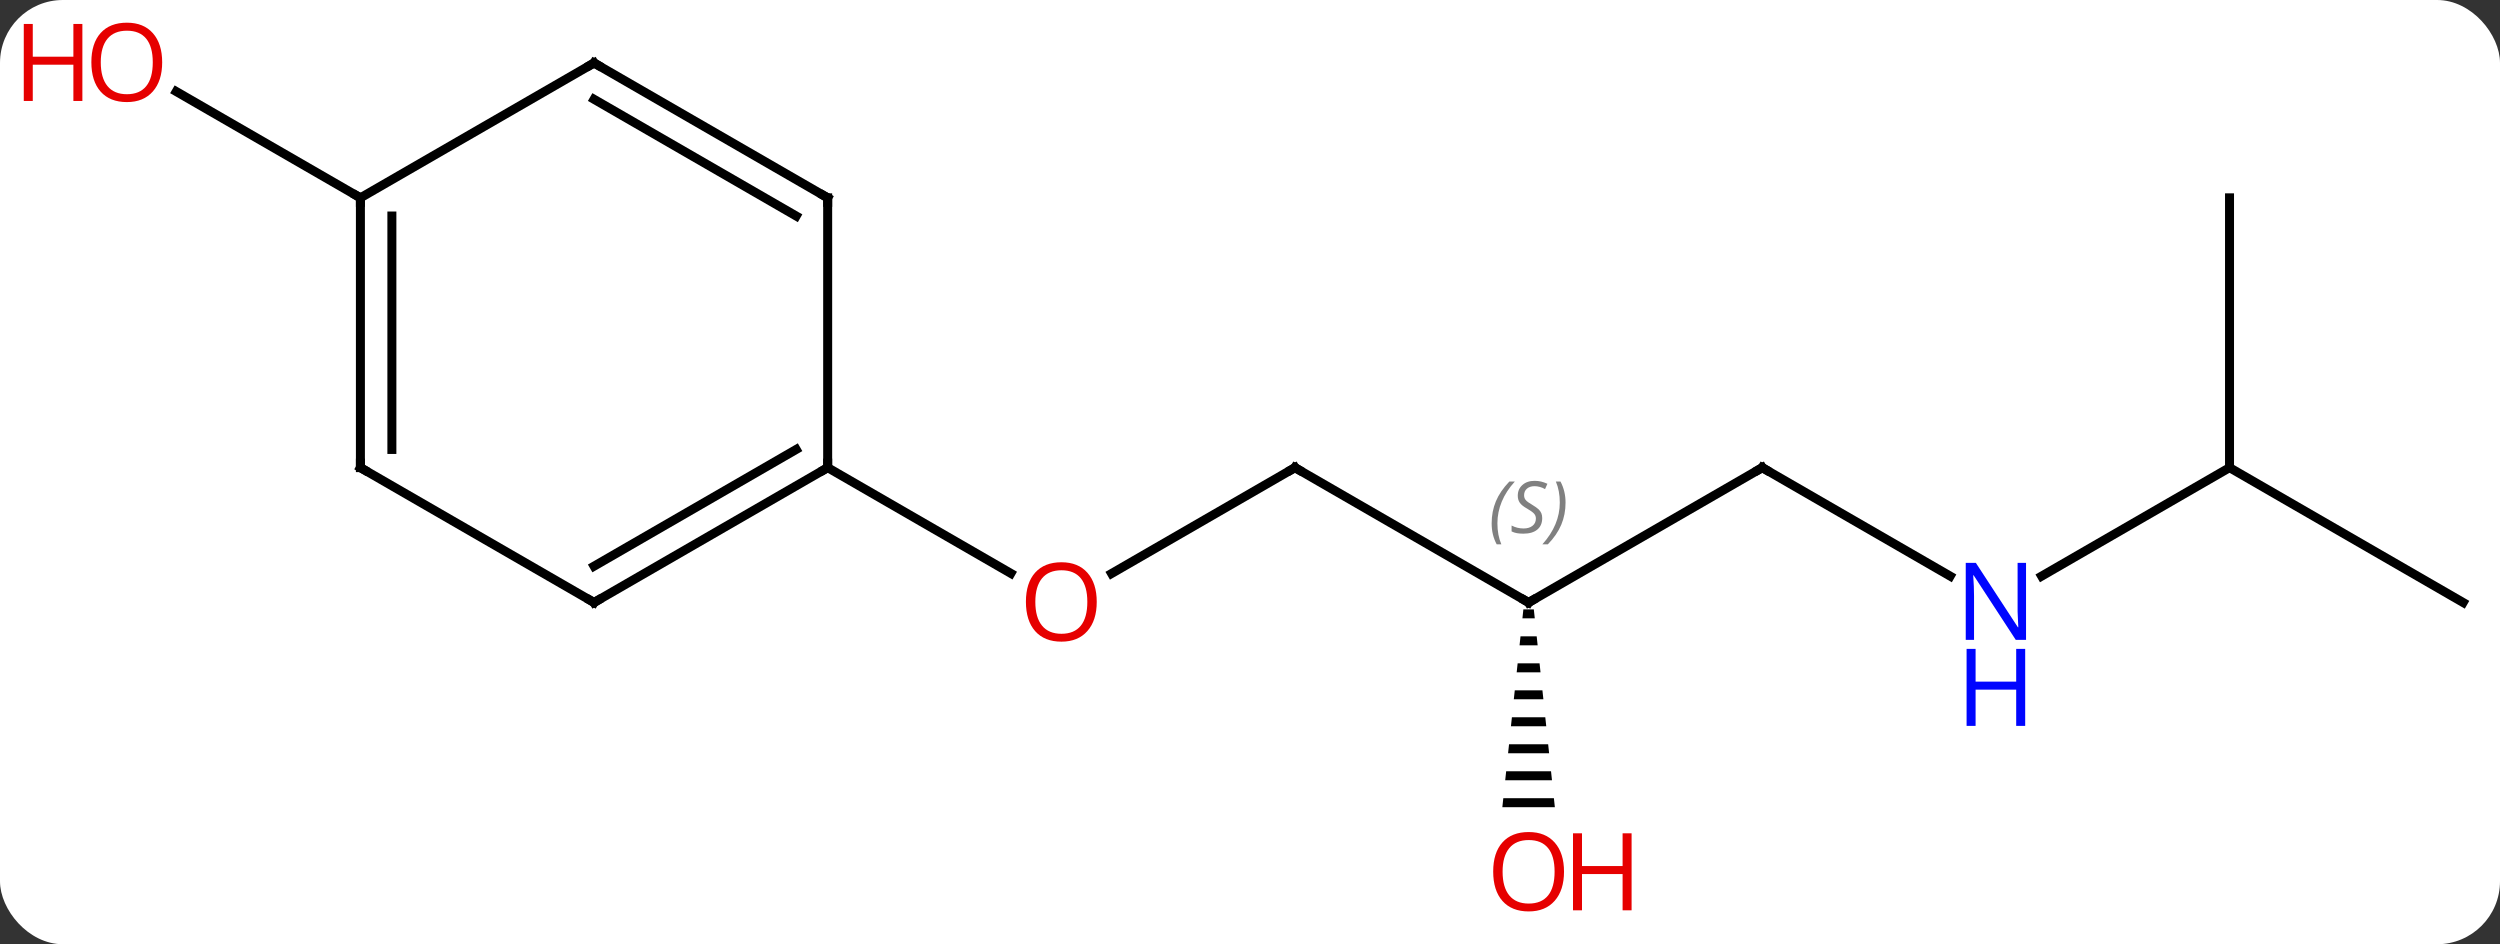 <svg width="278" viewBox="0 0 278 105" style="fill-opacity:1; color-rendering:auto; color-interpolation:auto; text-rendering:auto; stroke:black; stroke-linecap:square; stroke-miterlimit:10; shape-rendering:auto; stroke-opacity:1; fill:black; stroke-dasharray:none; font-weight:normal; stroke-width:1; font-family:'Open Sans'; font-style:normal; stroke-linejoin:miter; font-size:12; stroke-dashoffset:0; image-rendering:auto;" height="105" class="cas-substance-image" xmlns:xlink="http://www.w3.org/1999/xlink" xmlns="http://www.w3.org/2000/svg"><rect x="0" y="0" width="278" height="105" fill="#333333" stroke="none"/><svg class="cas-substance-single-component"><rect y="0" x="0" width="278" stroke="none" ry="7" rx="7" height="105" fill="white" class="cas-substance-group"/><svg y="0" x="0" width="278" viewBox="0 0 278 105" style="fill:black;" height="105" class="cas-substance-single-component-image"><svg><g><g transform="translate(144,52)" style="text-rendering:geometricPrecision; color-rendering:optimizeQuality; color-interpolation:linearRGB; stroke-linecap:butt; image-rendering:optimizeQuality;"><line y2="0" y1="11.774" x2="0" x1="-20.392" style="fill:none;"/><line y2="0" y1="11.759" x2="-51.963" x1="-31.594" style="fill:none;"/><line y2="15" y1="0" x2="25.98" x1="0" style="fill:none;"/><line y2="0" y1="15" x2="51.963" x1="25.98" style="fill:none;"/><path style="stroke:none;" d="M25.399 15.762 L25.293 16.762 L26.667 16.762 L26.561 15.762 ZM25.08 18.762 L24.974 19.762 L26.986 19.762 L26.88 18.762 ZM24.761 21.762 L24.655 22.762 L27.305 22.762 L27.199 21.762 ZM24.443 24.762 L24.336 25.762 L27.624 25.762 L27.517 24.762 ZM24.124 27.762 L24.017 28.762 L27.943 28.762 L27.836 27.762 ZM23.805 30.762 L23.699 31.762 L28.261 31.762 L28.155 30.762 ZM23.486 33.762 L23.38 34.762 L28.58 34.762 L28.474 33.762 ZM23.167 36.762 L23.061 37.762 L28.899 37.762 L28.793 36.762 Z"/><line y2="12.065" y1="0" x2="72.859" x1="51.963" style="fill:none;"/><line y2="0" y1="12.065" x2="103.923" x1="83.027" style="fill:none;"/><line y2="15" y1="0" x2="129.903" x1="103.923" style="fill:none;"/><line y2="-30" y1="0" x2="103.923" x1="103.923" style="fill:none;"/><line y2="-30" y1="-41.821" x2="-103.923" x1="-124.398" style="fill:none;"/><line y2="15" y1="0" x2="-77.943" x1="-51.963" style="fill:none;"/><line y2="10.959" y1="-2.021" x2="-77.943" x1="-55.463" style="fill:none;"/><line y2="-30" y1="0" x2="-51.963" x1="-51.963" style="fill:none;"/><line y2="0" y1="15" x2="-103.923" x1="-77.943" style="fill:none;"/><line y2="-45" y1="-30" x2="-77.943" x1="-51.963" style="fill:none;"/><line y2="-40.959" y1="-27.979" x2="-77.943" x1="-55.463" style="fill:none;"/><line y2="-30" y1="0" x2="-103.923" x1="-103.923" style="fill:none;"/><line y2="-27.979" y1="-2.021" x2="-100.423" x1="-100.423" style="fill:none;"/><line y2="-30" y1="-45" x2="-103.923" x1="-77.943" style="fill:none;"/></g><g transform="translate(144,52)" style="fill:rgb(230,0,0); text-rendering:geometricPrecision; color-rendering:optimizeQuality; image-rendering:optimizeQuality; font-family:'Open Sans'; stroke:rgb(230,0,0); color-interpolation:linearRGB;"><path style="stroke:none;" d="M-22.043 14.93 Q-22.043 16.992 -23.082 18.172 Q-24.121 19.352 -25.964 19.352 Q-27.855 19.352 -28.886 18.188 Q-29.918 17.023 -29.918 14.914 Q-29.918 12.82 -28.886 11.672 Q-27.855 10.523 -25.964 10.523 Q-24.105 10.523 -23.074 11.695 Q-22.043 12.867 -22.043 14.93 ZM-28.871 14.93 Q-28.871 16.664 -28.128 17.57 Q-27.386 18.477 -25.964 18.477 Q-24.543 18.477 -23.816 17.578 Q-23.089 16.68 -23.089 14.93 Q-23.089 13.195 -23.816 12.305 Q-24.543 11.414 -25.964 11.414 Q-27.386 11.414 -28.128 12.312 Q-28.871 13.211 -28.871 14.93 Z"/></g><g transform="translate(144,52)" style="stroke-linecap:butt; text-rendering:geometricPrecision; color-rendering:optimizeQuality; image-rendering:optimizeQuality; font-family:'Open Sans'; color-interpolation:linearRGB; stroke-miterlimit:5;"><path style="fill:none;" d="M-0.433 0.25 L0 0 L0.433 0.25"/><path style="fill:none;" d="M25.547 14.75 L25.98 15 L26.413 14.75"/></g><g transform="translate(144,52)" style="stroke-linecap:butt; font-size:8.4px; fill:gray; text-rendering:geometricPrecision; image-rendering:optimizeQuality; color-rendering:optimizeQuality; font-family:'Open Sans'; font-style:italic; stroke:gray; color-interpolation:linearRGB; stroke-miterlimit:5;"><path style="stroke:none;" d="M21.872 6.203 Q21.872 4.875 22.34 3.75 Q22.809 2.625 23.84 1.547 L24.45 1.547 Q23.481 2.609 22.997 3.781 Q22.512 4.953 22.512 6.188 Q22.512 7.516 22.95 8.531 L22.434 8.531 Q21.872 7.5 21.872 6.203 ZM27.494 5.609 Q27.494 6.438 26.947 6.891 Q26.401 7.344 25.401 7.344 Q24.994 7.344 24.682 7.289 Q24.369 7.234 24.088 7.094 L24.088 6.438 Q24.713 6.766 25.416 6.766 Q26.041 6.766 26.416 6.469 Q26.791 6.172 26.791 5.656 Q26.791 5.344 26.588 5.117 Q26.385 4.891 25.822 4.562 Q25.229 4.234 25.002 3.906 Q24.776 3.578 24.776 3.125 Q24.776 2.391 25.291 1.93 Q25.807 1.469 26.651 1.469 Q27.026 1.469 27.361 1.547 Q27.697 1.625 28.072 1.797 L27.807 2.391 Q27.557 2.234 27.236 2.148 Q26.916 2.062 26.651 2.062 Q26.119 2.062 25.799 2.336 Q25.479 2.609 25.479 3.078 Q25.479 3.281 25.549 3.43 Q25.619 3.578 25.76 3.711 Q25.901 3.844 26.322 4.094 Q26.885 4.438 27.088 4.633 Q27.291 4.828 27.393 5.062 Q27.494 5.297 27.494 5.609 ZM30.089 3.891 Q30.089 5.219 29.612 6.352 Q29.136 7.484 28.12 8.531 L27.511 8.531 Q29.448 6.375 29.448 3.891 Q29.448 2.562 29.011 1.547 L29.526 1.547 Q30.089 2.609 30.089 3.891 Z"/><path style="fill:none; stroke:black;" d="M51.53 0.25 L51.963 0 L52.396 0.25"/></g><g transform="translate(144,52)" style="stroke-linecap:butt; fill:rgb(230,0,0); text-rendering:geometricPrecision; color-rendering:optimizeQuality; image-rendering:optimizeQuality; font-family:'Open Sans'; stroke:rgb(230,0,0); color-interpolation:linearRGB; stroke-miterlimit:5;"><path style="stroke:none;" d="M29.918 44.93 Q29.918 46.992 28.878 48.172 Q27.839 49.352 25.996 49.352 Q24.105 49.352 23.074 48.188 Q22.043 47.023 22.043 44.914 Q22.043 42.82 23.074 41.672 Q24.105 40.523 25.996 40.523 Q27.855 40.523 28.886 41.695 Q29.918 42.867 29.918 44.93 ZM23.089 44.93 Q23.089 46.664 23.832 47.57 Q24.574 48.477 25.996 48.477 Q27.418 48.477 28.144 47.578 Q28.871 46.68 28.871 44.93 Q28.871 43.195 28.144 42.305 Q27.418 41.414 25.996 41.414 Q24.574 41.414 23.832 42.312 Q23.089 43.211 23.089 44.93 Z"/><path style="stroke:none;" d="M37.433 49.227 L36.433 49.227 L36.433 45.195 L31.918 45.195 L31.918 49.227 L30.918 49.227 L30.918 40.664 L31.918 40.664 L31.918 44.305 L36.433 44.305 L36.433 40.664 L37.433 40.664 L37.433 49.227 Z"/><path style="fill:rgb(0,5,255); stroke:none;" d="M81.295 19.156 L80.154 19.156 L75.466 11.969 L75.42 11.969 Q75.513 13.234 75.513 14.281 L75.513 19.156 L74.591 19.156 L74.591 10.594 L75.716 10.594 L80.388 17.75 L80.435 17.75 Q80.435 17.594 80.388 16.734 Q80.341 15.875 80.357 15.5 L80.357 10.594 L81.295 10.594 L81.295 19.156 Z"/><path style="fill:rgb(0,5,255); stroke:none;" d="M81.201 28.719 L80.201 28.719 L80.201 24.688 L75.685 24.688 L75.685 28.719 L74.685 28.719 L74.685 20.156 L75.685 20.156 L75.685 23.797 L80.201 23.797 L80.201 20.156 L81.201 20.156 L81.201 28.719 Z"/><path style="stroke:none;" d="M-125.966 -45.07 Q-125.966 -43.008 -127.005 -41.828 Q-128.044 -40.648 -129.887 -40.648 Q-131.778 -40.648 -132.809 -41.812 Q-133.84 -42.977 -133.84 -45.086 Q-133.84 -47.18 -132.809 -48.328 Q-131.778 -49.477 -129.887 -49.477 Q-128.028 -49.477 -126.997 -48.305 Q-125.966 -47.133 -125.966 -45.07 ZM-132.794 -45.07 Q-132.794 -43.336 -132.051 -42.43 Q-131.309 -41.523 -129.887 -41.523 Q-128.465 -41.523 -127.739 -42.422 Q-127.012 -43.32 -127.012 -45.07 Q-127.012 -46.805 -127.739 -47.695 Q-128.465 -48.586 -129.887 -48.586 Q-131.309 -48.586 -132.051 -47.688 Q-132.794 -46.789 -132.794 -45.07 Z"/><path style="stroke:none;" d="M-134.84 -40.773 L-135.84 -40.773 L-135.84 -44.805 L-140.356 -44.805 L-140.356 -40.773 L-141.356 -40.773 L-141.356 -49.336 L-140.356 -49.336 L-140.356 -45.695 L-135.84 -45.695 L-135.84 -49.336 L-134.84 -49.336 L-134.84 -40.773 Z"/><path style="fill:none; stroke:black;" d="M-52.396 0.25 L-51.963 0 L-51.963 -0.5"/><path style="fill:none; stroke:black;" d="M-77.51 14.75 L-77.943 15 L-78.376 14.75"/><path style="fill:none; stroke:black;" d="M-51.963 -29.5 L-51.963 -30 L-52.396 -30.25"/><path style="fill:none; stroke:black;" d="M-103.49 0.25 L-103.923 0 L-103.923 -0.5"/><path style="fill:none; stroke:black;" d="M-77.51 -44.75 L-77.943 -45 L-78.376 -44.75"/><path style="fill:none; stroke:black;" d="M-103.923 -29.5 L-103.923 -30 L-104.356 -30.25"/></g></g></svg></svg></svg></svg>